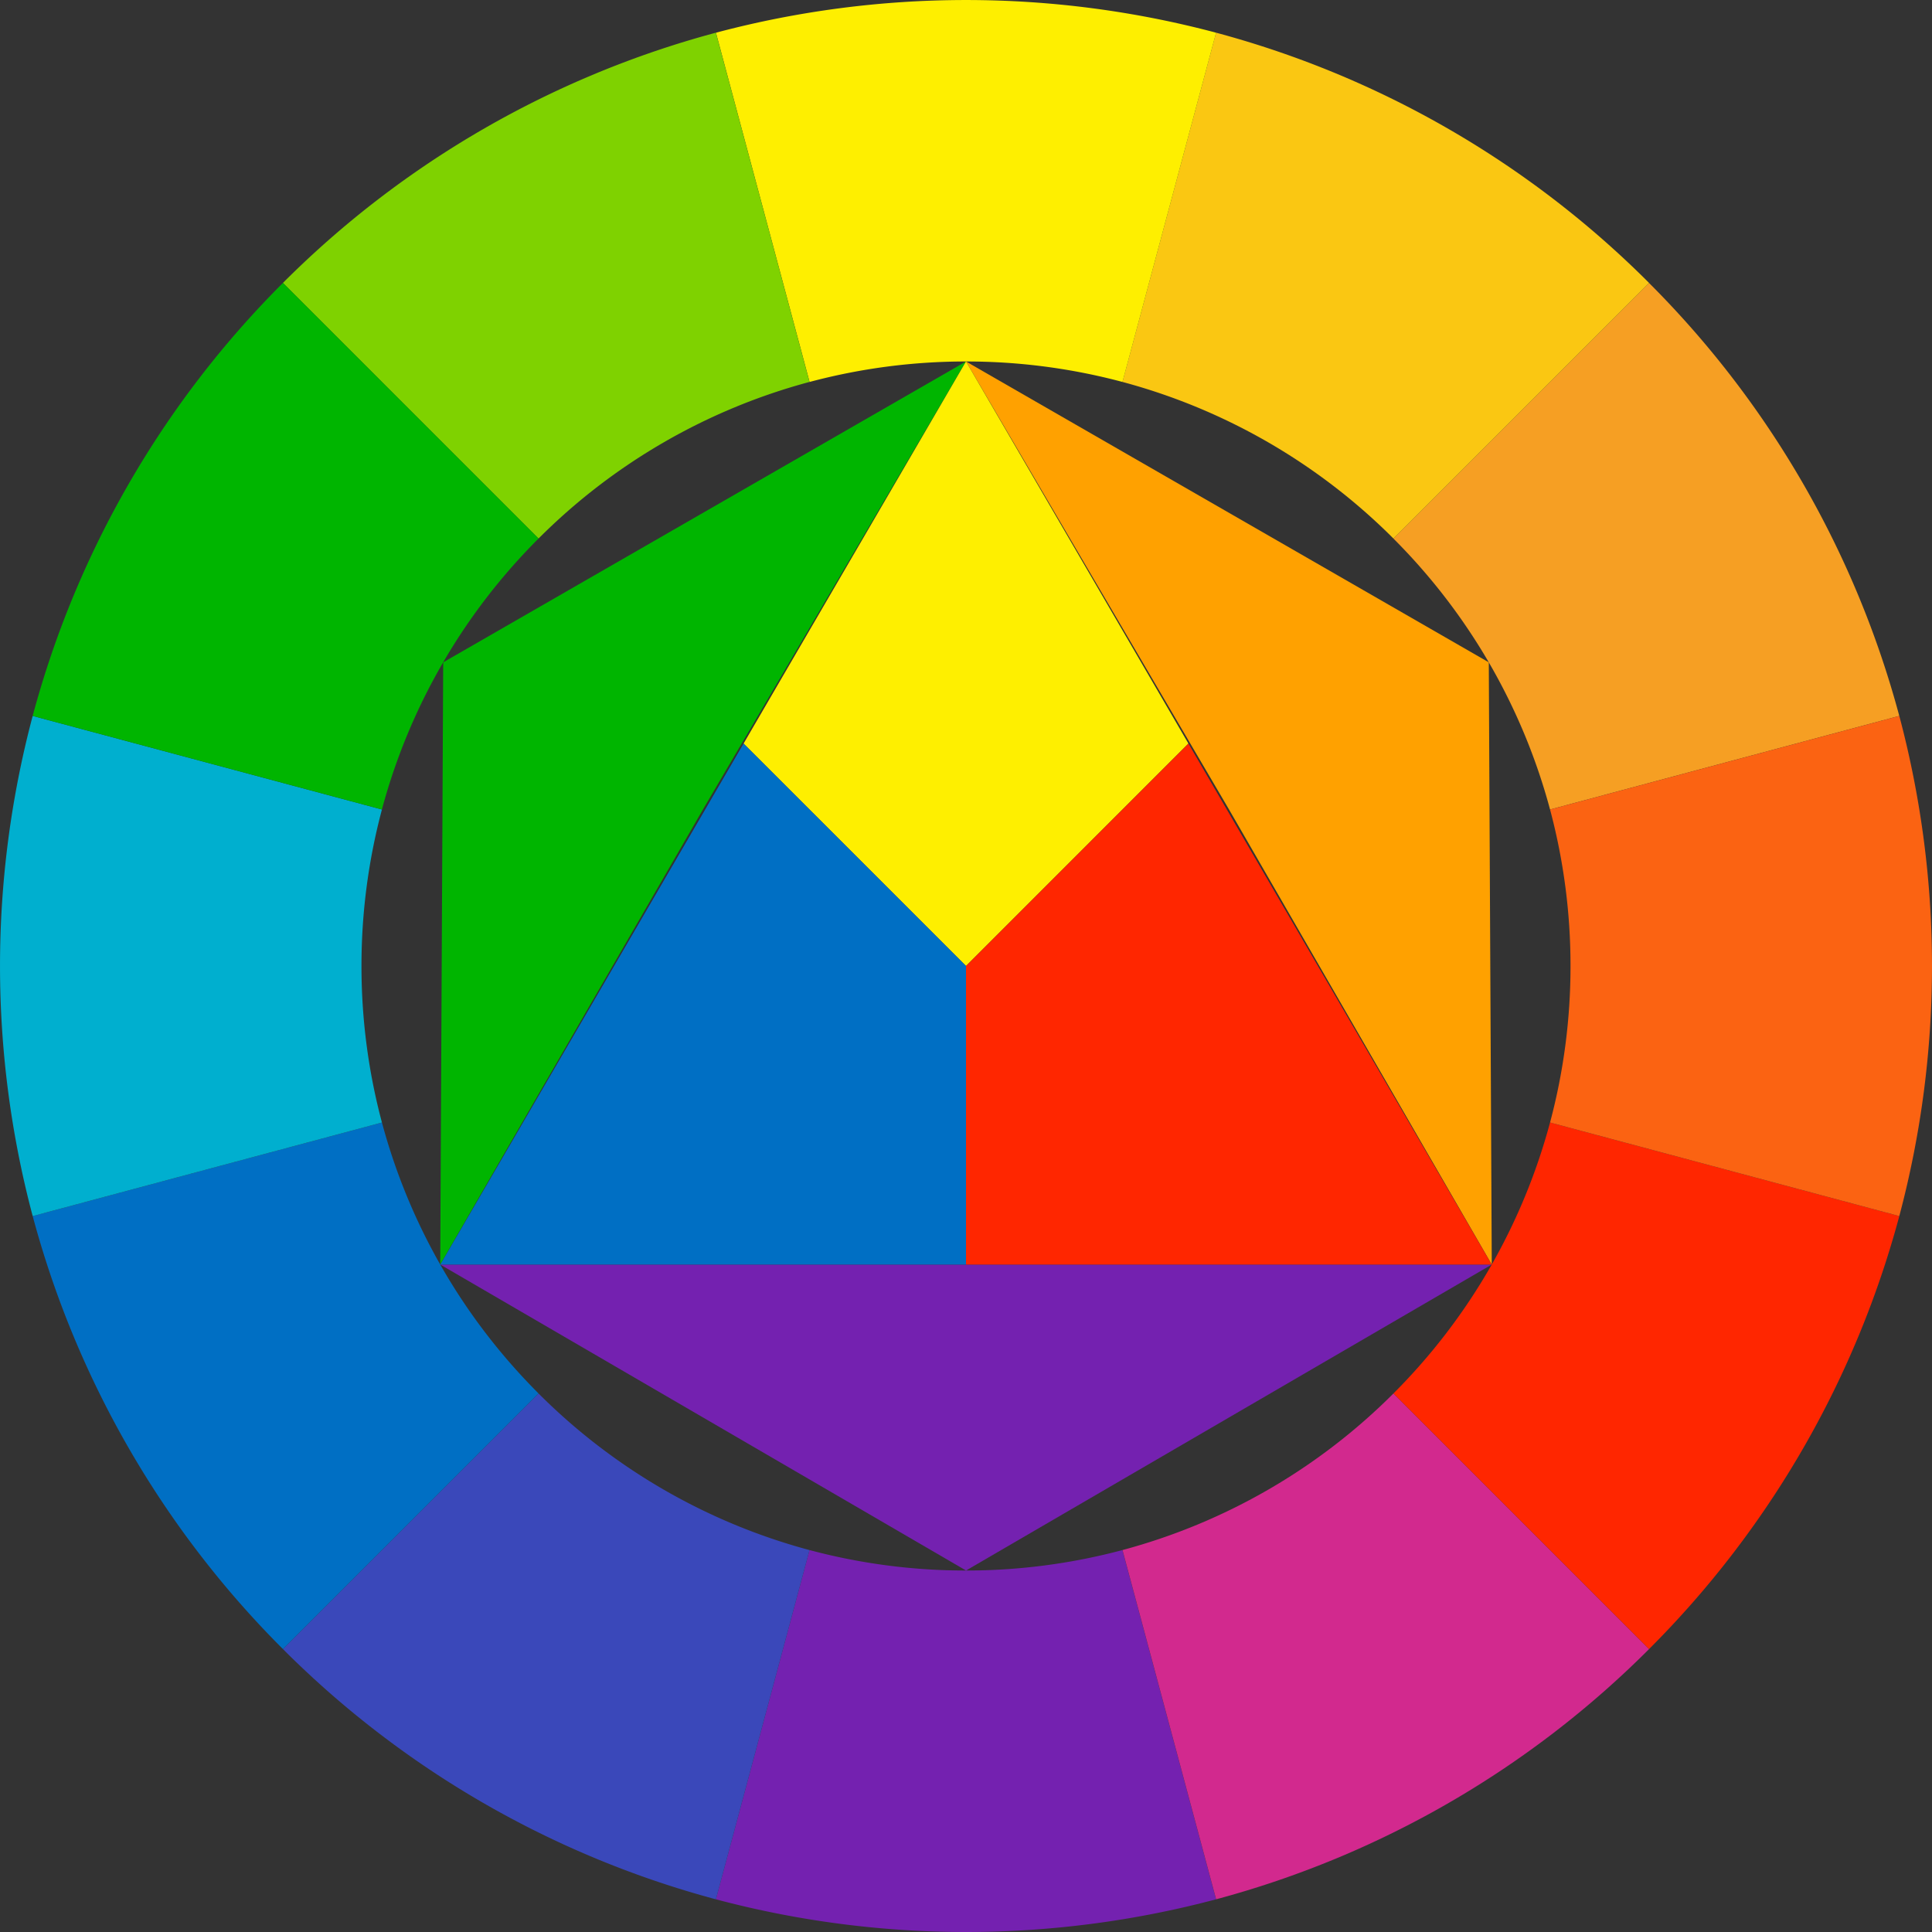 <svg xmlns="http://www.w3.org/2000/svg" width="260" height="260" viewBox="0 0 260 260">
  <rect x="0" y="0" width="260" height="260" fill="#333333" stroke="none"/>
  <g id="Grupo_57344" data-name="Grupo 57344" transform="translate(-58.974 -50.237)">
    <g id="Grupo_57308" data-name="Grupo 57308" transform="translate(118.22 220.418)">
      <g id="Grupo_57307" data-name="Grupo 57307">
        <path id="Trazado_92554" data-name="Trazado 92554" d="M154.949,122.684H84.2l70.753,41.172L225.7,122.684Z" transform="translate(-84.195 -122.684)" fill="#7421b0"/>
      </g>
    </g>
    <g id="Grupo_57310" data-name="Grupo 57310" transform="translate(188.974 98.884)">
      <g id="Grupo_57309" data-name="Grupo 57309">
        <path id="Trazado_92555" data-name="Trazado 92555" d="M149.694,131.206l35.377,61.274-.4-81.047L114.316,70.946Z" transform="translate(-114.316 -70.946)" fill="#ffa100"/>
      </g>
    </g>
    <g id="Grupo_57312" data-name="Grupo 57312" transform="translate(118.218 98.884)">
      <g id="Grupo_57311" data-name="Grupo 57311">
        <path id="Trazado_92556" data-name="Trazado 92556" d="M119.571,131.206,84.195,192.48l.4-81.047L154.95,70.946Z" transform="translate(-84.195 -70.946)" fill="#00b500"/>
      </g>
    </g>
    <g id="Grupo_57337" data-name="Grupo 57337" transform="translate(58.974 50.237)">
      <g id="Grupo_57314" data-name="Grupo 57314" transform="translate(187.525 38.078)">
        <g id="Grupo_57313" data-name="Grupo 57313">
          <path id="Trazado_92557" data-name="Trazado 92557" d="M159.878,137.308l47-12.593A129.837,129.837,0,0,0,173.2,66.447l-34.4,34.4A81.283,81.283,0,0,1,159.878,137.308Z" transform="translate(-138.805 -66.447)" fill="#f69f23"/>
        </g>
      </g>
      <g id="Grupo_57316" data-name="Grupo 57316" transform="translate(96.345 208.599)">
        <g id="Grupo_57315" data-name="Grupo 57315">
          <path id="Trazado_92558" data-name="Trazado 92558" d="M133.644,141.794a81.468,81.468,0,0,1-21.059-2.753l-12.6,47a130.958,130.958,0,0,0,67.311,0l-12.6-47A81.4,81.4,0,0,1,133.644,141.794Z" transform="translate(-99.989 -139.039)" fill="#7421b0"/>
        </g>
      </g>
      <g id="Grupo_57318" data-name="Grupo 57318" transform="translate(38.075 187.525)">
        <g id="Grupo_57317" data-name="Grupo 57317">
          <path id="Trazado_92559" data-name="Trazado 92559" d="M109.582,130.068l-34.4,34.4a129.87,129.87,0,0,0,58.27,33.678l12.6-47A81.261,81.261,0,0,1,109.582,130.068Z" transform="translate(-75.183 -130.068)" fill="#3a48ba"/>
        </g>
      </g>
      <g id="Grupo_57320" data-name="Grupo 57320" transform="translate(151.061 187.523)">
        <g id="Grupo_57319" data-name="Grupo 57319">
          <path id="Trazado_92560" data-name="Trazado 92560" d="M123.282,151.143l12.6,47a129.854,129.854,0,0,0,58.268-33.678l-34.4-34.4A81.241,81.241,0,0,1,123.282,151.143Z" transform="translate(-123.282 -130.067)" fill="#d2298e"/>
        </g>
      </g>
      <g id="Grupo_57322" data-name="Grupo 57322" transform="translate(4.397 151.061)">
        <g id="Grupo_57321" data-name="Grupo 57321">
          <path id="Trazado_92561" data-name="Trazado 92561" d="M107.848,114.545l-47,12.593a129.871,129.871,0,0,0,33.678,58.27l34.4-34.4A81.262,81.262,0,0,1,107.848,114.545Z" transform="translate(-60.846 -114.545)" fill="#006fc4"/>
        </g>
      </g>
      <g id="Grupo_57324" data-name="Grupo 57324" transform="translate(187.525 151.061)">
        <g id="Grupo_57323" data-name="Grupo 57323">
          <path id="Trazado_92562" data-name="Trazado 92562" d="M159.878,114.545a81.263,81.263,0,0,1-21.073,36.462l34.4,34.4a129.837,129.837,0,0,0,33.676-58.268Z" transform="translate(-138.805 -114.545)" fill="#ff2600"/>
        </g>
      </g>
      <g id="Grupo_57326" data-name="Grupo 57326" transform="translate(151.061 4.4)">
        <g id="Grupo_57325" data-name="Grupo 57325">
          <path id="Trazado_92563" data-name="Trazado 92563" d="M159.746,120.185l34.4-34.4A129.854,129.854,0,0,0,135.878,52.11l-12.6,47A81.258,81.258,0,0,1,159.746,120.185Z" transform="translate(-123.282 -52.11)" fill="#fac712"/>
        </g>
      </g>
      <g id="Grupo_57328" data-name="Grupo 57328" transform="translate(96.345)">
        <g id="Grupo_57327" data-name="Grupo 57327">
          <path id="Trazado_92564" data-name="Trazado 92564" d="M133.644,98.883a81.4,81.4,0,0,1,21.061,2.755l12.6-47a130.958,130.958,0,0,0-67.311,0c3.047,11.372,6.333,23.634,12.6,47A81.468,81.468,0,0,1,133.644,98.883Z" transform="translate(-99.989 -50.237)" fill="#feef00"/>
        </g>
      </g>
      <g id="Grupo_57330" data-name="Grupo 57330" transform="translate(208.599 96.345)">
        <g id="Grupo_57329" data-name="Grupo 57329">
          <path id="Trazado_92565" data-name="Trazado 92565" d="M150.529,124.907a81.4,81.4,0,0,1-2.753,21.061l47,12.593a130.915,130.915,0,0,0,0-67.309l-47,12.593A81.4,81.4,0,0,1,150.529,124.907Z" transform="translate(-147.776 -91.252)" fill="#fb6312"/>
        </g>
      </g>
      <g id="Grupo_57332" data-name="Grupo 57332" transform="translate(0 96.345)">
        <g id="Grupo_57331" data-name="Grupo 57331">
          <path id="Trazado_92566" data-name="Trazado 92566" d="M107.62,124.907a81.5,81.5,0,0,1,2.753-21.061l-47-12.593a130.983,130.983,0,0,0,0,67.309l47-12.593A81.5,81.5,0,0,1,107.62,124.907Z" transform="translate(-58.974 -91.252)" fill="#00afcf"/>
        </g>
      </g>
      <g id="Grupo_57334" data-name="Grupo 57334" transform="translate(38.075 4.397)">
        <g id="Grupo_57333" data-name="Grupo 57333">
          <path id="Trazado_92567" data-name="Trazado 92567" d="M146.049,99.111c-6.263-23.368-9.549-35.63-12.6-47a129.871,129.871,0,0,0-58.27,33.678l34.4,34.4A81.261,81.261,0,0,1,146.049,99.111Z" transform="translate(-75.183 -52.109)" fill="#7fd200"/>
        </g>
      </g>
      <g id="Grupo_57336" data-name="Grupo 57336" transform="translate(4.397 38.075)">
        <g id="Grupo_57335" data-name="Grupo 57335">
          <path id="Trazado_92568" data-name="Trazado 92568" d="M128.923,100.845l-34.4-34.4a129.871,129.871,0,0,0-33.678,58.27l47,12.593A81.262,81.262,0,0,1,128.923,100.845Z" transform="translate(-60.846 -66.446)" fill="#00b500"/>
        </g>
      </g>
    </g>
    <g id="Grupo_57339" data-name="Grupo 57339" transform="translate(159.04 98.883)">
      <g id="Grupo_57338" data-name="Grupo 57338">
        <path id="Trazado_92569" data-name="Trazado 92569" d="M161.44,122.366l-29.934-51.42-29.934,51.42L131.509,152.3Z" transform="translate(-101.573 -70.946)" fill="#feef00"/>
      </g>
    </g>
    <g id="Grupo_57341" data-name="Grupo 57341" transform="translate(118.224 150.303)">
      <g id="Grupo_57340" data-name="Grupo 57340">
        <path id="Trazado_92570" data-name="Trazado 92570" d="M125.014,92.836,84.2,162.95H154.95V122.77Z" transform="translate(-84.197 -92.836)" fill="#006fc4"/>
      </g>
    </g>
    <g id="Grupo_57343" data-name="Grupo 57343" transform="translate(188.975 150.304)">
      <g id="Grupo_57342" data-name="Grupo 57342">
        <path id="Trazado_92571" data-name="Trazado 92571" d="M144.25,92.836l-29.933,29.933V162.95h70.752Z" transform="translate(-114.317 -92.836)" fill="#ff2600"/>
      </g>
    </g>
  </g>
</svg>
